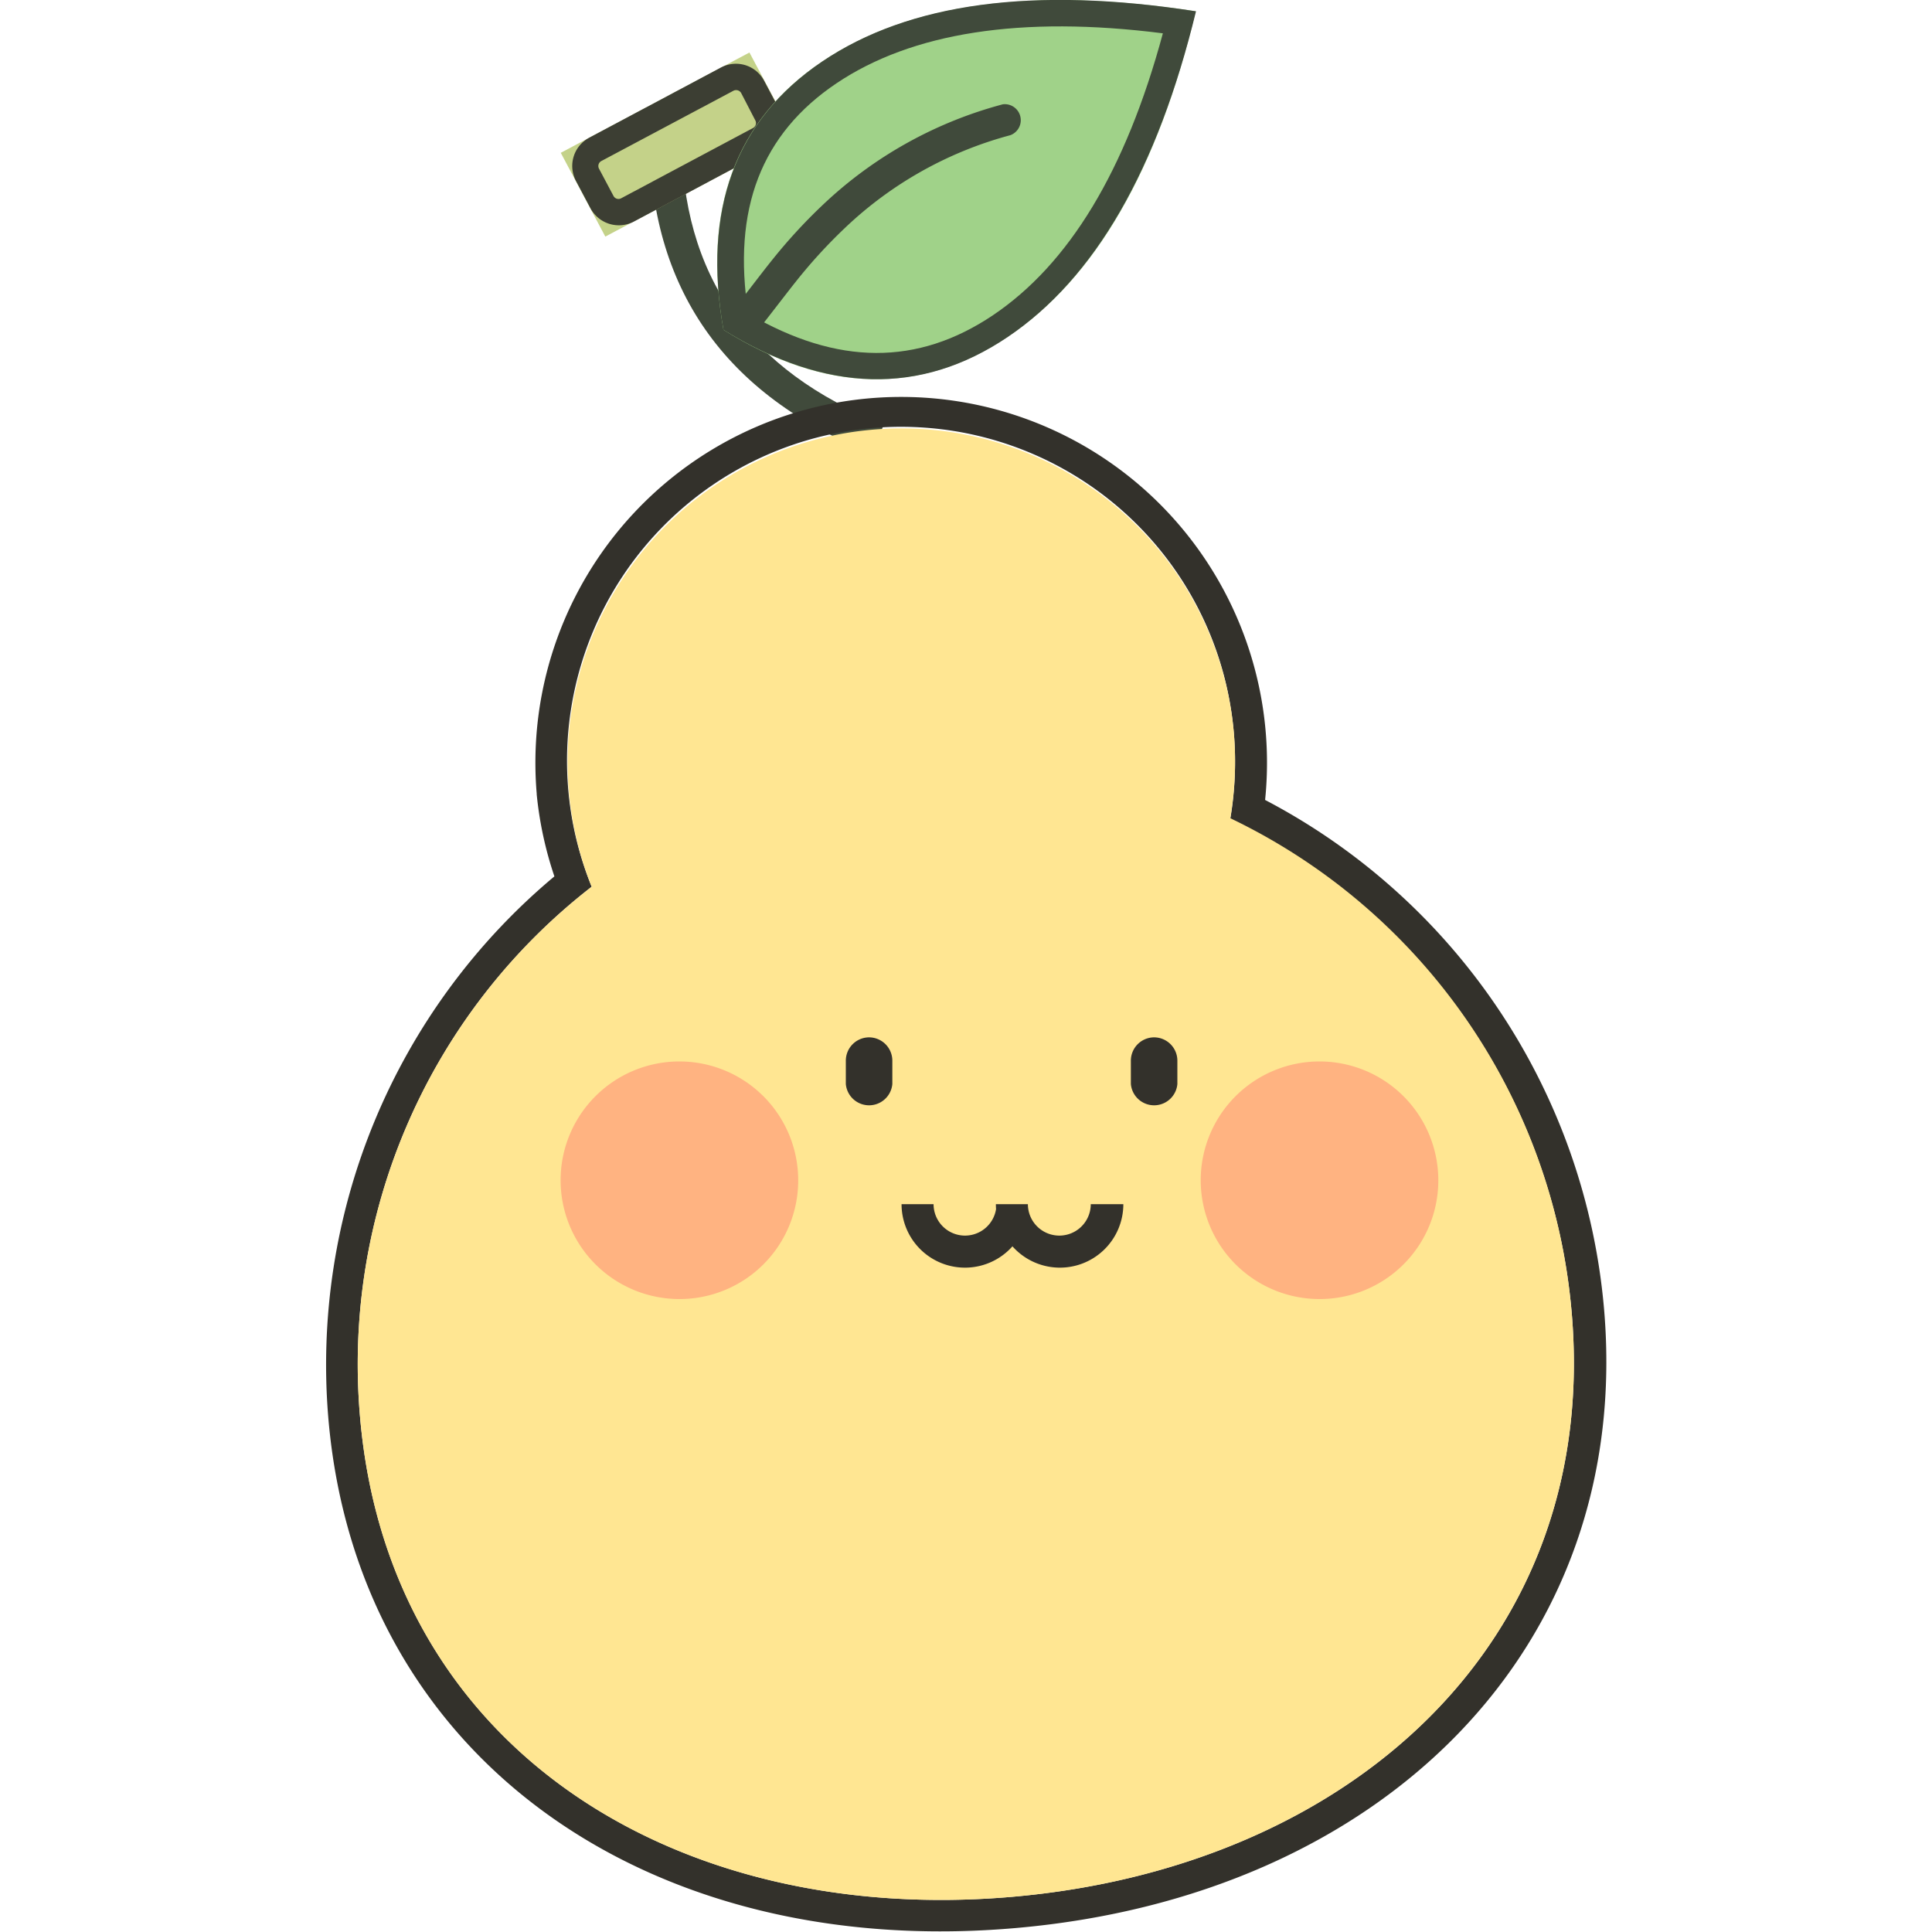 <?xml version="1.0" standalone="no"?><!DOCTYPE svg PUBLIC "-//W3C//DTD SVG 1.1//EN"
        "http://www.w3.org/Graphics/SVG/1.1/DTD/svg11.dtd">
<svg xmlns:xlink="http://www.w3.org/1999/xlink" t="1635666966047" class="icon" viewBox="0 0 1024 1024" version="1.1"
     xmlns="http://www.w3.org/2000/svg" p-id="12199" width="50" height="50">
    <defs>
        <style type="text/css"></style>
    </defs>
    <path d="M468.466 224.917l-6.187 15.567C383.948 209.45 344.233 152.572 344.233 71.347h16.964c0 74.44 35.424 125.131 107.27 153.57z"
          fill="#404A3B" p-id="12200"></path>
    <path d="M297.219 80.999l100-53.171 23.611 44.405-100 53.171-23.611-44.405Z"
          fill="#C4D289" p-id="12201"></path>
    <path d="M318.788 85.317a2.994 2.994 0 0 0-1.297 4.091l7.683 14.469a2.994 2.994 0 0 0 4.091 1.197l69.85-37.22a2.994 2.994 0 0 0 1.197-4.091l-7.484-14.469a3.093 3.093 0 0 0-4.091-1.197z m-6.586-12.274l69.85-37.22a16.864 16.864 0 0 1 22.951 6.985l7.683 14.469a16.964 16.964 0 0 1-6.885 22.951l-69.85 37.22a17.063 17.063 0 0 1-22.951-6.985l-7.683-14.469a16.964 16.964 0 0 1 6.885-22.951z"
          fill="#3C3E33" p-id="12202"></path>
    <path d="M383.449 174.824q-16.964-95.694 52.288-142.195T633.711 5.987q-29.936 126.029-99.786 172.629t-150.477-3.792z"
          fill="#A0D289" p-id="12203"></path>
    <path d="M526.342 167.041c-39.914 26.842-82.423 26.842-129.721-0.798-8.681-55.481 6.985-95.395 46.799-122.138S541.11 8.083 616.349 17.662c-19.758 73.143-49.893 122.337-90.007 149.379z m-142.893 7.783q81.625 50.392 150.676 3.792t99.786-172.629Q504.788-14.07 435.737 32.63t-52.288 142.195z"
          fill="#404A3B" p-id="12204"></path>
    <path d="M313.599 469.99a320.212 320.212 0 0 0-122.736 281.395c15.467 176.521 168.438 269.421 345.757 253.954s311.83-133.613 296.363-310.134A320.511 320.511 0 0 0 652.072 434.067a180.812 180.812 0 0 0 1.896-45.402 177.02 177.02 0 1 0-340.369 81.325z m-29.137-49.394a193.883 193.883 0 1 1 386.071 3.393 337.375 337.375 0 0 1 179.614 269.421c15.666 179.614-117.248 311.531-311.83 328.494s-348.451-89.807-364.218-269.421a337.375 337.375 0 0 1 119.743-287.981 195.181 195.181 0 0 1-9.38-43.507z"
          fill="#33312B" p-id="12205"></path>
    <path d="M313.599 469.99a176.92 176.92 0 1 1 340.369-81.724 180.812 180.812 0 0 1-1.896 45.402 320.511 320.511 0 0 1 180.911 261.538c15.467 176.521-119.044 294.667-296.363 310.134S206.23 927.906 190.863 751.386a320.212 320.212 0 0 1 122.736-281.395z"
          fill="#FFE692" p-id="12206"></path>
    <path d="M360.199 688.521a62.965 62.965 0 1 1 62.865-62.865 62.865 62.865 0 0 1-62.865 62.865z m339.271 0a62.965 62.965 0 1 1 62.865-62.865 62.865 62.865 0 0 1-62.466 62.865z"
          fill="#FFB381" p-id="12207"></path>
    <path d="M460.583 549.819a12.373 12.373 0 0 1 12.373 12.373v12.373a12.373 12.373 0 0 1-24.647 0v-12.074a12.373 12.373 0 0 1 12.274-12.673z m151.075 0a12.373 12.373 0 0 1 12.373 12.373v12.373a12.373 12.373 0 0 1-24.647 0v-12.074A12.373 12.373 0 0 1 611.659 549.819zM544.802 638.229a33.528 33.528 0 0 1-8.482 22.352 33.528 33.528 0 0 1-8.482-22.352h16.964a16.664 16.664 0 0 0 33.328 0h17.263a33.628 33.628 0 0 1-58.774 22.352 33.628 33.628 0 0 1-58.774-22.352h16.964a16.664 16.664 0 0 0 33.328 0z"
          fill="#33312B" p-id="12208"></path>
    <path d="M404.005 172.13a8.502 8.502 0 1 1-13.072-10.877c2.295-2.694 13.87-17.961 17.363-22.252a285.487 285.487 0 0 1 28.04-30.634 221.025 221.025 0 0 1 95.195-53.086 8.482 8.482 0 0 1 3.991 16.365 203.064 203.064 0 0 0-87.612 49.095 272.515 272.515 0 0 0-26.343 28.838c-3.293 4.091-15.068 19.458-17.562 22.552z"
          fill="#404A3B" p-id="12209"></path>
</svg>